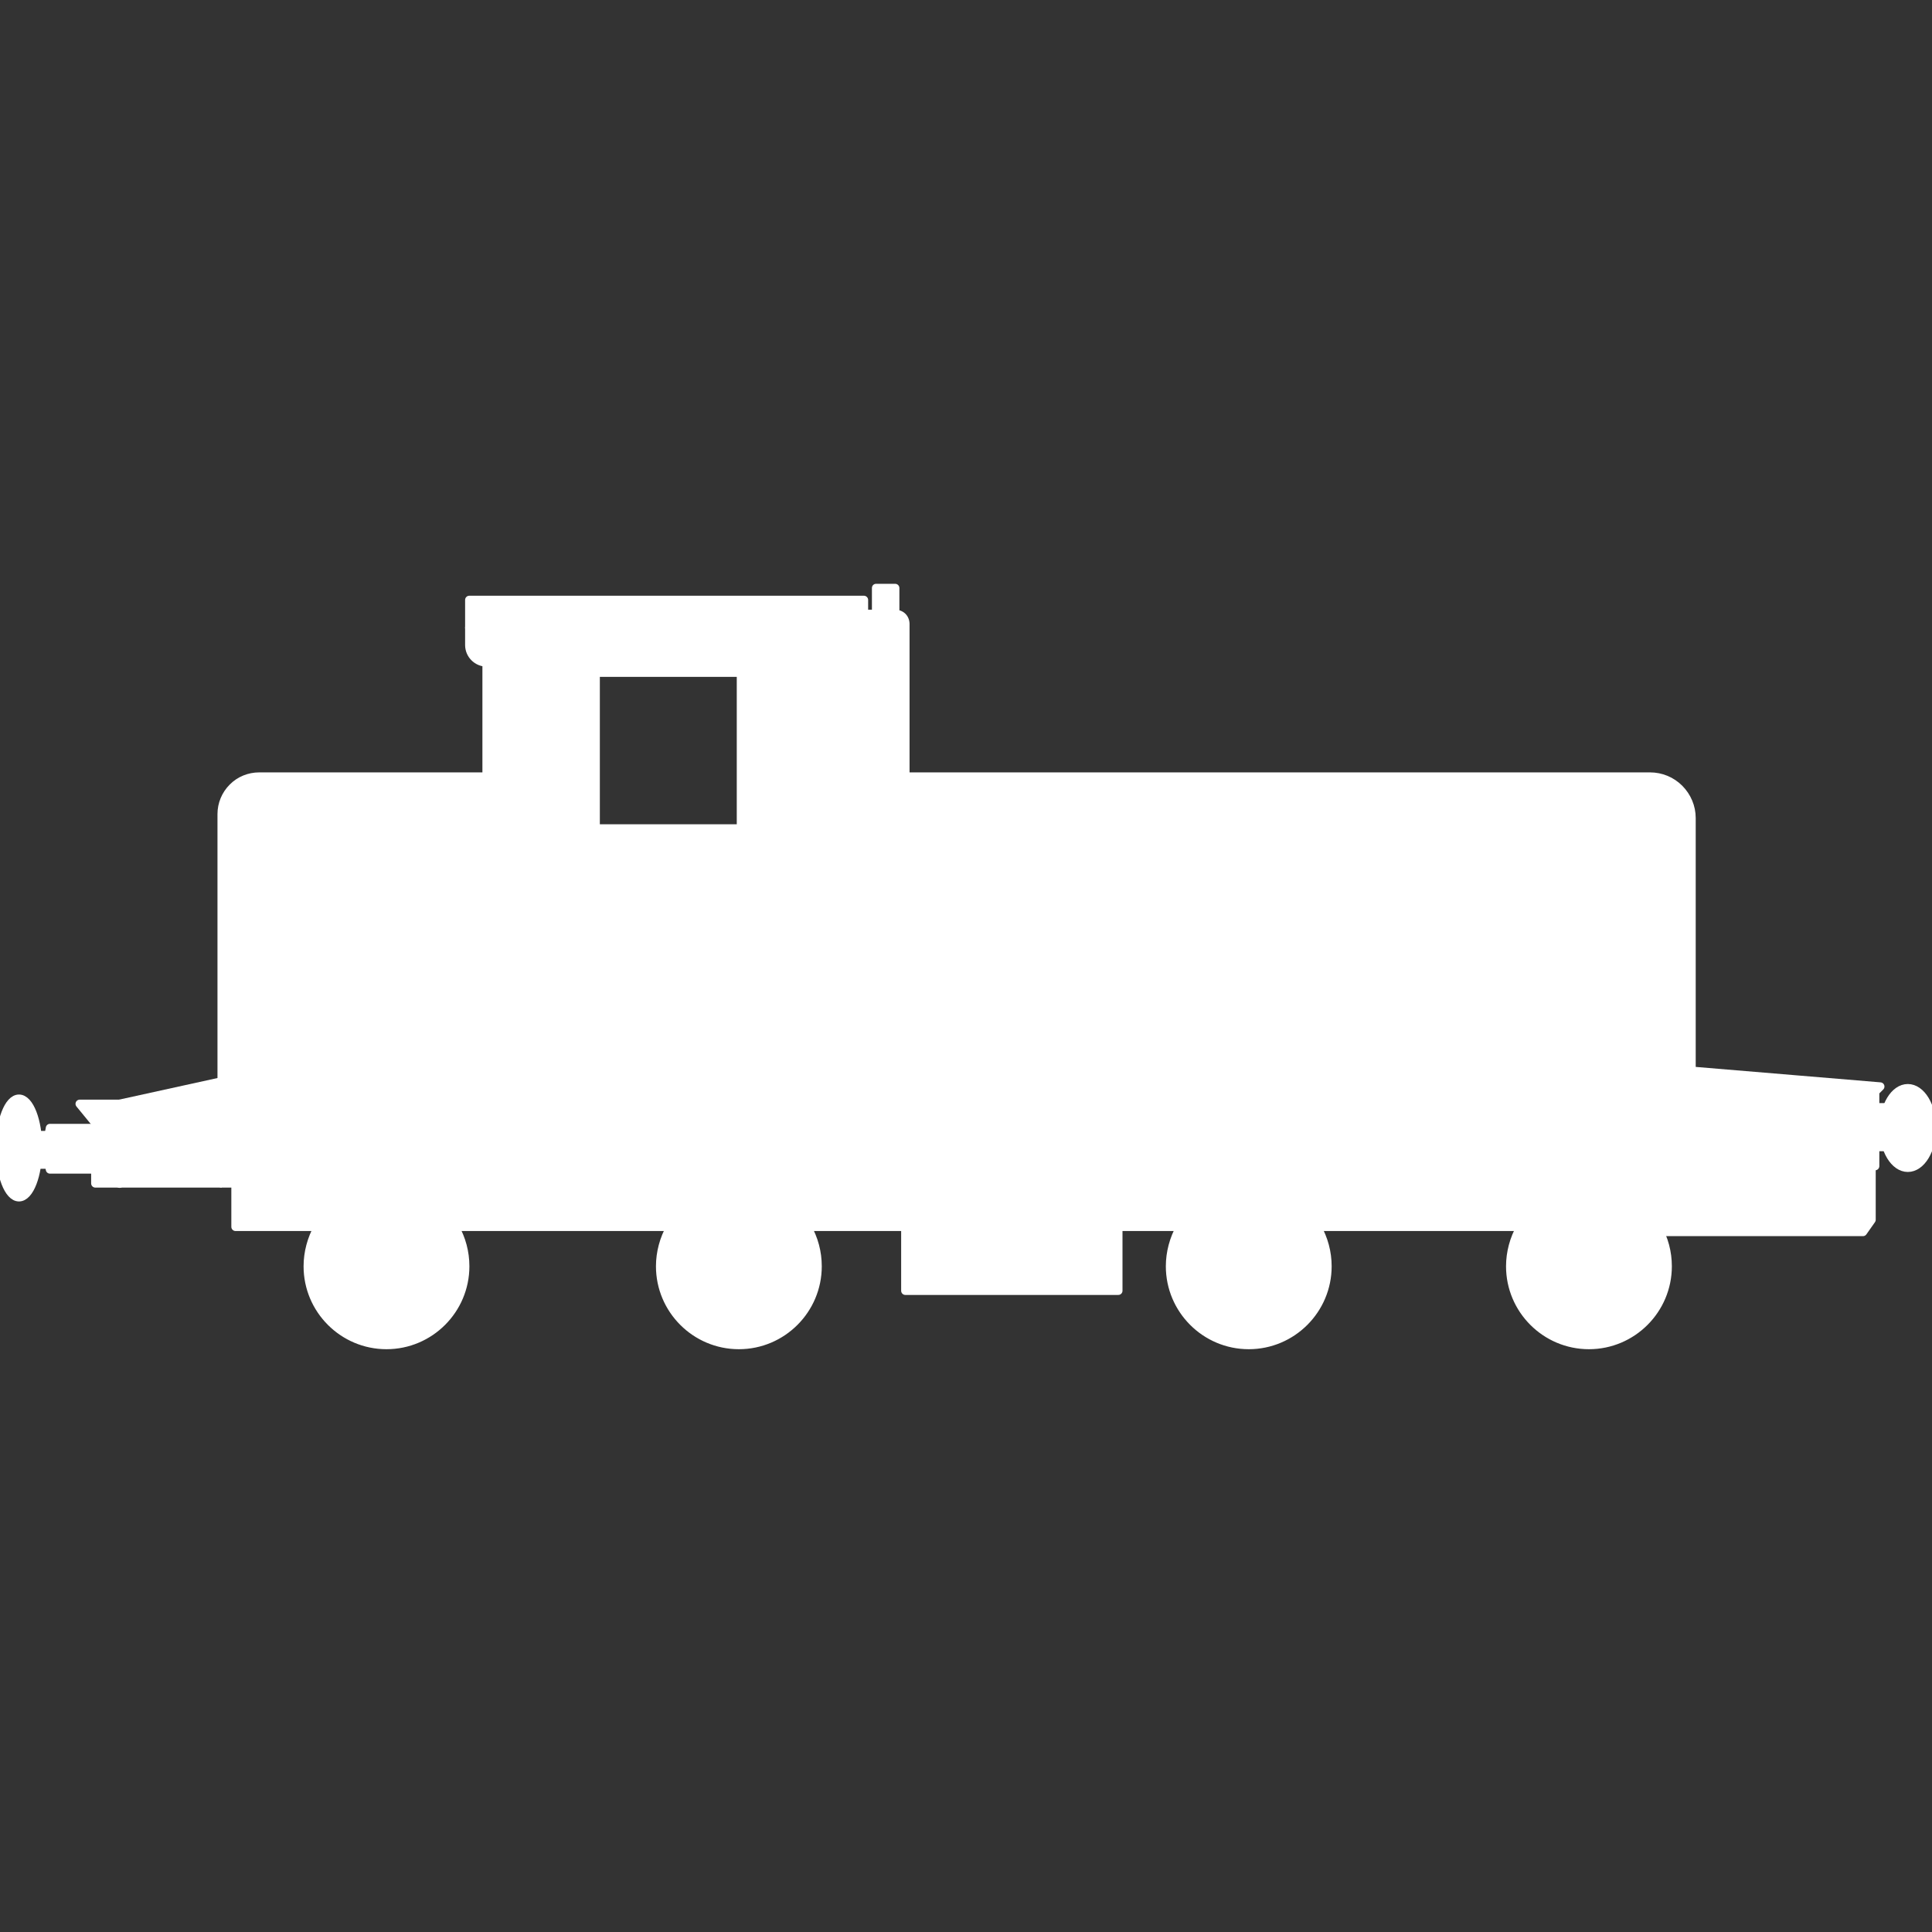 <svg width="23" height="23" viewBox="0 0 23 23" fill="none" xmlns="http://www.w3.org/2000/svg">
<rect x="0" y="0" width="23" height="23" fill="#333333" stroke="none"/>
<g clip-path="url(#clip0)">
<path d="M20.88 13.966H21.005V14.152" stroke="white" stroke-width="0.1" stroke-miterlimit="1.5" stroke-linecap="round" stroke-linejoin="round"/>
<path d="M21.374 14.48H21.847V13.882H22.28V14.521L22.178 14.666H21.002H19.701" stroke="white" stroke-width="0.1" stroke-miterlimit="1.5" stroke-linecap="round" stroke-linejoin="round"/>
<path d="M14.181 10.613H14.902" stroke="white" stroke-width="0.1" stroke-miterlimit="1.5" stroke-linecap="round" stroke-linejoin="round"/>
<path d="M14.181 10.422H14.902" stroke="white" stroke-width="0.1" stroke-miterlimit="1.5" stroke-linecap="round" stroke-linejoin="round"/>
<path d="M14.181 10.231H14.902" stroke="white" stroke-width="0.1" stroke-miterlimit="1.5" stroke-linecap="round" stroke-linejoin="round"/>
<path d="M14.181 10.04H14.902" stroke="white" stroke-width="0.1" stroke-miterlimit="1.5" stroke-linecap="round" stroke-linejoin="round"/>
<path d="M14.181 10.803H14.902" stroke="white" stroke-width="0.1" stroke-miterlimit="1.5" stroke-linecap="round" stroke-linejoin="round"/>
<path d="M14.202 11.949H14.922" stroke="white" stroke-width="0.1" stroke-miterlimit="1.5" stroke-linecap="round" stroke-linejoin="round"/>
<path d="M14.202 11.758H14.922" stroke="white" stroke-width="0.1" stroke-miterlimit="1.5" stroke-linecap="round" stroke-linejoin="round"/>
<path d="M14.202 11.567H14.922" stroke="white" stroke-width="0.1" stroke-miterlimit="1.5" stroke-linecap="round" stroke-linejoin="round"/>
<path d="M14.202 11.376H14.922" stroke="white" stroke-width="0.1" stroke-miterlimit="1.5" stroke-linecap="round" stroke-linejoin="round"/>
<path d="M14.202 11.185H14.922" stroke="white" stroke-width="0.1" stroke-miterlimit="1.5" stroke-linecap="round" stroke-linejoin="round"/>
<path d="M14.202 10.994H14.922" stroke="white" stroke-width="0.1" stroke-miterlimit="1.5" stroke-linecap="round" stroke-linejoin="round"/>
<path d="M14.202 12.142H14.922" stroke="white" stroke-width="0.1" stroke-miterlimit="1.5" stroke-linecap="round" stroke-linejoin="round"/>
<path d="M10.778 12.155H11.499" stroke="white" stroke-width="0.1" stroke-miterlimit="1.5" stroke-linecap="round" stroke-linejoin="round"/>
<path d="M10.778 11.964H11.499" stroke="white" stroke-width="0.1" stroke-miterlimit="1.5" stroke-linecap="round" stroke-linejoin="round"/>
<path d="M10.778 11.773H11.499" stroke="white" stroke-width="0.1" stroke-miterlimit="1.5" stroke-linecap="round" stroke-linejoin="round"/>
<path d="M10.778 11.582H11.499" stroke="white" stroke-width="0.1" stroke-miterlimit="1.5" stroke-linecap="round" stroke-linejoin="round"/>
<path d="M10.778 11.391H11.499" stroke="white" stroke-width="0.1" stroke-miterlimit="1.5" stroke-linecap="round" stroke-linejoin="round"/>
<path d="M10.778 12.349H11.499" stroke="white" stroke-width="0.1" stroke-miterlimit="1.5" stroke-linecap="round" stroke-linejoin="round"/>
<path d="M9.399 13.642H10.119" stroke="white" stroke-width="0.1" stroke-miterlimit="1.5" stroke-linecap="round" stroke-linejoin="round"/>
<path d="M9.399 13.448H10.119" stroke="white" stroke-width="0.1" stroke-miterlimit="1.5" stroke-linecap="round" stroke-linejoin="round"/>
<path d="M9.399 13.832H10.119" stroke="white" stroke-width="0.1" stroke-miterlimit="1.5" stroke-linecap="round" stroke-linejoin="round"/>
<path d="M12.924 13.642H13.644" stroke="white" stroke-width="0.1" stroke-miterlimit="1.5" stroke-linecap="round" stroke-linejoin="round"/>
<path d="M12.924 13.448H13.644" stroke="white" stroke-width="0.1" stroke-miterlimit="1.5" stroke-linecap="round" stroke-linejoin="round"/>
<path d="M12.924 13.832H13.644" stroke="white" stroke-width="0.1" stroke-miterlimit="1.5" stroke-linecap="round" stroke-linejoin="round"/>
<path d="M10.45 13.642H11.17" stroke="white" stroke-width="0.1" stroke-miterlimit="1.5" stroke-linecap="round" stroke-linejoin="round"/>
<path d="M10.45 13.448H11.17" stroke="white" stroke-width="0.1" stroke-miterlimit="1.5" stroke-linecap="round" stroke-linejoin="round"/>
<path d="M10.45 13.832H11.17" stroke="white" stroke-width="0.1" stroke-miterlimit="1.5" stroke-linecap="round" stroke-linejoin="round"/>
<path d="M13.975 13.642H14.695" stroke="white" stroke-width="0.1" stroke-miterlimit="1.5" stroke-linecap="round" stroke-linejoin="round"/>
<path d="M13.975 13.448H14.695" stroke="white" stroke-width="0.1" stroke-miterlimit="1.5" stroke-linecap="round" stroke-linejoin="round"/>
<path d="M13.975 13.832H14.695" stroke="white" stroke-width="0.1" stroke-miterlimit="1.5" stroke-linecap="round" stroke-linejoin="round"/>
<path d="M11.51 13.642H12.23" stroke="white" stroke-width="0.1" stroke-miterlimit="1.5" stroke-linecap="round" stroke-linejoin="round"/>
<path d="M11.51 13.448H12.23" stroke="white" stroke-width="0.1" stroke-miterlimit="1.5" stroke-linecap="round" stroke-linejoin="round"/>
<path d="M11.51 13.832H12.23" stroke="white" stroke-width="0.1" stroke-miterlimit="1.5" stroke-linecap="round" stroke-linejoin="round"/>
<path d="M15.035 13.642H15.755" stroke="white" stroke-width="0.1" stroke-miterlimit="1.5" stroke-linecap="round" stroke-linejoin="round"/>
<path d="M15.035 13.448H15.755" stroke="white" stroke-width="0.1" stroke-miterlimit="1.5" stroke-linecap="round" stroke-linejoin="round"/>
<path d="M15.035 13.832H15.755" stroke="white" stroke-width="0.1" stroke-miterlimit="1.5" stroke-linecap="round" stroke-linejoin="round"/>
<path d="M12.512 12.155H13.232" stroke="white" stroke-width="0.1" stroke-miterlimit="1.5" stroke-linecap="round" stroke-linejoin="round"/>
<path d="M12.512 11.964H13.232" stroke="white" stroke-width="0.1" stroke-miterlimit="1.5" stroke-linecap="round" stroke-linejoin="round"/>
<path d="M12.512 11.773H13.232" stroke="white" stroke-width="0.1" stroke-miterlimit="1.5" stroke-linecap="round" stroke-linejoin="round"/>
<path d="M12.512 11.582H13.232" stroke="white" stroke-width="0.1" stroke-miterlimit="1.5" stroke-linecap="round" stroke-linejoin="round"/>
<path d="M12.512 11.391H13.232" stroke="white" stroke-width="0.1" stroke-miterlimit="1.5" stroke-linecap="round" stroke-linejoin="round"/>
<path d="M12.512 12.349H13.232" stroke="white" stroke-width="0.1" stroke-miterlimit="1.5" stroke-linecap="round" stroke-linejoin="round"/>
<path d="M10.863 10.671H11.583" stroke="white" stroke-width="0.1" stroke-miterlimit="1.5" stroke-linecap="round" stroke-linejoin="round"/>
<path d="M10.863 10.48H11.583" stroke="white" stroke-width="0.1" stroke-miterlimit="1.5" stroke-linecap="round" stroke-linejoin="round"/>
<path d="M10.863 10.289H11.583" stroke="white" stroke-width="0.1" stroke-miterlimit="1.5" stroke-linecap="round" stroke-linejoin="round"/>
<path d="M10.863 10.098H11.583" stroke="white" stroke-width="0.1" stroke-miterlimit="1.5" stroke-linecap="round" stroke-linejoin="round"/>
<path d="M10.863 10.862H11.583" stroke="white" stroke-width="0.1" stroke-miterlimit="1.5" stroke-linecap="round" stroke-linejoin="round"/>
<path d="M16.22 10.613H16.94" stroke="white" stroke-width="0.1" stroke-miterlimit="1.5" stroke-linecap="round" stroke-linejoin="round"/>
<path d="M16.22 10.422H16.94" stroke="white" stroke-width="0.1" stroke-miterlimit="1.5" stroke-linecap="round" stroke-linejoin="round"/>
<path d="M16.22 10.231H16.94" stroke="white" stroke-width="0.1" stroke-miterlimit="1.5" stroke-linecap="round" stroke-linejoin="round"/>
<path d="M16.22 10.04H16.94" stroke="white" stroke-width="0.1" stroke-miterlimit="1.5" stroke-linecap="round" stroke-linejoin="round"/>
<path d="M16.22 10.803H16.94" stroke="white" stroke-width="0.1" stroke-miterlimit="1.5" stroke-linecap="round" stroke-linejoin="round"/>
<path d="M16.24 11.949H16.96" stroke="white" stroke-width="0.1" stroke-miterlimit="1.5" stroke-linecap="round" stroke-linejoin="round"/>
<path d="M16.24 11.758H16.96" stroke="white" stroke-width="0.1" stroke-miterlimit="1.5" stroke-linecap="round" stroke-linejoin="round"/>
<path d="M16.24 11.567H16.96" stroke="white" stroke-width="0.1" stroke-miterlimit="1.5" stroke-linecap="round" stroke-linejoin="round"/>
<path d="M16.24 11.376H16.96" stroke="white" stroke-width="0.1" stroke-miterlimit="1.5" stroke-linecap="round" stroke-linejoin="round"/>
<path d="M16.24 11.185H16.96" stroke="white" stroke-width="0.1" stroke-miterlimit="1.5" stroke-linecap="round" stroke-linejoin="round"/>
<path d="M16.24 10.994H16.96" stroke="white" stroke-width="0.1" stroke-miterlimit="1.5" stroke-linecap="round" stroke-linejoin="round"/>
<path d="M16.24 12.142H16.96" stroke="white" stroke-width="0.1" stroke-miterlimit="1.5" stroke-linecap="round" stroke-linejoin="round"/>
<path d="M17.477 10.613H18.197" stroke="white" stroke-width="0.1" stroke-miterlimit="1.5" stroke-linecap="round" stroke-linejoin="round"/>
<path d="M17.477 10.422H18.197" stroke="white" stroke-width="0.1" stroke-miterlimit="1.5" stroke-linecap="round" stroke-linejoin="round"/>
<path d="M17.477 10.231H18.197" stroke="white" stroke-width="0.1" stroke-miterlimit="1.5" stroke-linecap="round" stroke-linejoin="round"/>
<path d="M17.477 10.04H18.197" stroke="white" stroke-width="0.1" stroke-miterlimit="1.5" stroke-linecap="round" stroke-linejoin="round"/>
<path d="M17.477 10.803H18.197" stroke="white" stroke-width="0.1" stroke-miterlimit="1.5" stroke-linecap="round" stroke-linejoin="round"/>
<path d="M17.497 11.949H18.218" stroke="white" stroke-width="0.1" stroke-miterlimit="1.5" stroke-linecap="round" stroke-linejoin="round"/>
<path d="M17.497 11.758H18.218" stroke="white" stroke-width="0.1" stroke-miterlimit="1.5" stroke-linecap="round" stroke-linejoin="round"/>
<path d="M17.497 11.567H18.218" stroke="white" stroke-width="0.1" stroke-miterlimit="1.5" stroke-linecap="round" stroke-linejoin="round"/>
<path d="M17.497 11.376H18.218" stroke="white" stroke-width="0.1" stroke-miterlimit="1.5" stroke-linecap="round" stroke-linejoin="round"/>
<path d="M17.497 11.185H18.218" stroke="white" stroke-width="0.1" stroke-miterlimit="1.5" stroke-linecap="round" stroke-linejoin="round"/>
<path d="M17.497 10.994H18.218" stroke="white" stroke-width="0.1" stroke-miterlimit="1.5" stroke-linecap="round" stroke-linejoin="round"/>
<path d="M17.497 12.142H18.218" stroke="white" stroke-width="0.1" stroke-miterlimit="1.5" stroke-linecap="round" stroke-linejoin="round"/>
<path d="M15.348 11.949H15.869" stroke="white" stroke-width="0.1" stroke-miterlimit="1.5" stroke-linecap="round" stroke-linejoin="round"/>
<path d="M15.348 11.758H15.869" stroke="white" stroke-width="0.1" stroke-miterlimit="1.5" stroke-linecap="round" stroke-linejoin="round"/>
<path d="M15.348 11.567H15.869" stroke="white" stroke-width="0.1" stroke-miterlimit="1.5" stroke-linecap="round" stroke-linejoin="round"/>
<path d="M15.348 11.376H15.869" stroke="white" stroke-width="0.1" stroke-miterlimit="1.5" stroke-linecap="round" stroke-linejoin="round"/>
<path d="M15.348 11.185H15.869" stroke="white" stroke-width="0.1" stroke-miterlimit="1.5" stroke-linecap="round" stroke-linejoin="round"/>
<path d="M15.348 12.142H15.869" stroke="white" stroke-width="0.1" stroke-miterlimit="1.5" stroke-linecap="round" stroke-linejoin="round"/>
<path d="M4.776 14.604H5.413C5.495 14.748 5.538 14.908 5.538 15.075C5.538 15.591 5.118 16.012 4.601 16.012C4.084 16.012 3.664 15.591 3.664 15.075C3.664 14.911 3.708 14.748 3.789 14.604H4.426V15.016H4.776V14.604Z" fill="white" stroke="white" stroke-width="0.1" stroke-miterlimit="1.5" stroke-linejoin="round"/>
<path d="M4.601 15.191C4.697 15.191 4.775 15.113 4.775 15.017C4.775 14.921 4.697 14.843 4.601 14.843C4.505 14.843 4.427 14.921 4.427 15.017C4.427 15.113 4.505 15.191 4.601 15.191Z" stroke="white" stroke-width="0.1" stroke-miterlimit="1.5" stroke-linejoin="round"/>
<path d="M4.602 14.84V15.191" stroke="white" stroke-width="0.1" stroke-miterlimit="1.5" stroke-linejoin="round"/>
<path d="M15.041 14.604H15.678C15.759 14.748 15.803 14.908 15.803 15.075C15.803 15.591 15.383 16.012 14.866 16.012C14.349 16.012 13.929 15.591 13.929 15.075C13.929 14.911 13.973 14.748 14.054 14.604H14.691V15.016H15.041V14.604Z" fill="white" stroke="white" stroke-width="0.1" stroke-miterlimit="1.5" stroke-linejoin="round"/>
<path d="M14.865 15.191C14.962 15.191 15.04 15.113 15.04 15.017C15.04 14.921 14.962 14.843 14.865 14.843C14.769 14.843 14.691 14.921 14.691 15.017C14.691 15.113 14.769 15.191 14.865 15.191Z" stroke="white" stroke-width="0.1" stroke-miterlimit="1.5" stroke-linejoin="round"/>
<path d="M14.867 14.84V15.191" stroke="white" stroke-width="0.1" stroke-miterlimit="1.5" stroke-linejoin="round"/>
<path d="M8.971 14.604H9.608C9.69 14.748 9.733 14.908 9.733 15.075C9.733 15.591 9.313 16.012 8.796 16.012C8.279 16.012 7.859 15.591 7.859 15.075C7.859 14.911 7.903 14.748 7.985 14.604H8.621V15.016H8.971V14.604Z" fill="white" stroke="white" stroke-width="0.1" stroke-miterlimit="1.5" stroke-linejoin="round"/>
<path d="M8.797 15.191C8.893 15.191 8.971 15.113 8.971 15.017C8.971 14.921 8.893 14.843 8.797 14.843C8.7 14.843 8.622 14.921 8.622 15.017C8.622 15.113 8.7 15.191 8.797 15.191Z" stroke="white" stroke-width="0.1" stroke-miterlimit="1.5" stroke-linejoin="round"/>
<path d="M8.795 14.84V15.191" stroke="white" stroke-width="0.1" stroke-miterlimit="1.5" stroke-linejoin="round"/>
<path d="M19.091 14.604H19.728C19.81 14.748 19.853 14.908 19.853 15.075C19.853 15.591 19.433 16.012 18.916 16.012C18.399 16.012 17.979 15.591 17.979 15.075C17.979 14.911 18.023 14.748 18.105 14.604H18.741V15.016H19.091V14.604Z" fill="white" stroke="white" stroke-width="0.1" stroke-miterlimit="1.5" stroke-linejoin="round"/>
<path d="M18.916 15.191C19.012 15.191 19.09 15.113 19.09 15.017C19.09 14.921 19.012 14.843 18.916 14.843C18.82 14.843 18.742 14.921 18.742 15.017C18.742 15.113 18.82 15.191 18.916 15.191Z" stroke="white" stroke-width="0.1" stroke-miterlimit="1.5" stroke-linejoin="round"/>
<path d="M18.915 14.84V15.191" stroke="white" stroke-width="0.1" stroke-miterlimit="1.5" stroke-linejoin="round"/>
<path d="M22.321 13.655H22.466" stroke="white" stroke-width="0.1" stroke-miterlimit="1.5" stroke-linejoin="round"/>
<path d="M13.313 14.047H10.778V15.366H13.313V14.047Z" stroke="white" stroke-width="0.1" stroke-miterlimit="1.5" stroke-linejoin="round"/>
<path d="M10.552 14.213L2.804 14.1V14.605H10.773L10.552 14.213Z" stroke="white" stroke-width="0.1" stroke-miterlimit="1.5" stroke-linejoin="round"/>
<path d="M21.35 14.213H13.602L13.313 14.605H21.35V14.213Z" stroke="white" stroke-width="0.1" stroke-miterlimit="1.5" stroke-linejoin="round"/>
<path d="M22.712 13.902C22.871 13.902 23 13.69 23 13.429C23 13.167 22.871 12.955 22.712 12.955C22.554 12.955 22.425 13.167 22.425 13.429C22.425 13.69 22.554 13.902 22.712 13.902Z" fill="white" stroke="white" stroke-width="0.1" stroke-miterlimit="1.5" stroke-linejoin="round"/>
<path d="M22.321 13.182H22.466" stroke="white" stroke-width="0.1" stroke-miterlimit="1.5" stroke-linejoin="round"/>
<path d="M21.621 13.449H21.374V13.736H21.621V13.449Z" stroke="white" stroke-width="0.1" stroke-miterlimit="1.5" stroke-linejoin="round"/>
<path d="M21.002 13.882H22.135" stroke="white" stroke-width="0.1" stroke-miterlimit="1.5" stroke-linejoin="round"/>
<path d="M20.157 12.749L22.384 12.935L22.323 12.996V13.882H22.138V12.996H20.076" stroke="white" stroke-width="0.1" stroke-miterlimit="1.5" stroke-linejoin="round"/>
<path d="M7.091 13.635C7.091 13.635 7.091 13.554 7.152 13.554H7.277V13.635H7.091Z" stroke="white" stroke-width="0.1" stroke-miterlimit="1.5" stroke-linejoin="round"/>
<path d="M7.338 13.554H7.625V13.635H7.338V13.554Z" stroke="white" stroke-width="0.1" stroke-miterlimit="1.5" stroke-linejoin="round"/>
<path d="M0.453 13.513H0.569V13.864H0.453" fill="white"/>
<path d="M0.453 13.513H0.569V13.864H0.453" stroke="white" stroke-width="0.1" stroke-miterlimit="1.5" stroke-linejoin="round"/>
<path d="M0.226 14.253C0.352 14.253 0.453 13.991 0.453 13.667C0.453 13.343 0.352 13.08 0.226 13.08C0.101 13.08 0 13.343 0 13.667C0 13.991 0.101 14.253 0.226 14.253Z" fill="white" stroke="white" stroke-width="0.1" stroke-miterlimit="1.5" stroke-linejoin="round"/>
<path d="M1.153 13.429H0.595C0.56 13.6 0.555 13.766 0.595 13.922H1.153" fill="white"/>
<path d="M1.153 13.429H0.595C0.56 13.6 0.555 13.766 0.595 13.922H1.153" stroke="white" stroke-width="0.1" stroke-miterlimit="1.5" stroke-linejoin="round"/>
<path d="M1.423 13.141H0.949L1.135 13.368V14.088H1.423V13.141Z" fill="white" stroke="white" stroke-width="0.1" stroke-miterlimit="1.5" stroke-linejoin="round"/>
<path d="M2.639 12.874L1.423 13.141V14.091V13.141H3.505" stroke="white" stroke-width="0.1" stroke-miterlimit="1.5" stroke-linejoin="round"/>
<path d="M18.694 9.677H20.012V10.441" stroke="white" stroke-width="0.1" stroke-miterlimit="1.5" stroke-linejoin="round"/>
<path d="M7.831 13.243V14.047H16.075" stroke="white" stroke-width="0.1" stroke-miterlimit="1.5" stroke-linecap="round" stroke-linejoin="round"/>
<path d="M19.579 10.22C19.579 10.174 19.562 10.133 19.53 10.101C19.498 10.069 19.455 10.052 19.411 10.052C19.306 10.052 19.176 10.052 19.071 10.052C19.028 10.052 18.984 10.069 18.952 10.101C18.92 10.133 18.903 10.177 18.903 10.22C18.903 10.252 18.903 10.278 18.903 10.278H19.582V10.22H19.579Z" stroke="white" stroke-width="0.1" stroke-miterlimit="1.5" stroke-linecap="round" stroke-linejoin="round"/>
<path d="M19.579 11.106C19.579 11.059 19.562 11.019 19.53 10.987C19.498 10.955 19.455 10.937 19.411 10.937C19.306 10.937 19.176 10.937 19.071 10.937C19.028 10.937 18.984 10.955 18.952 10.987C18.92 11.019 18.903 11.062 18.903 11.106C18.903 11.138 18.903 11.164 18.903 11.164H19.582V11.106H19.579Z" stroke="white" stroke-width="0.1" stroke-miterlimit="1.5" stroke-linecap="round" stroke-linejoin="round"/>
<path d="M19.579 11.991C19.579 11.945 19.562 11.904 19.53 11.872C19.498 11.84 19.455 11.823 19.411 11.823C19.306 11.823 19.176 11.823 19.071 11.823C19.028 11.823 18.984 11.84 18.952 11.872C18.92 11.904 18.903 11.948 18.903 11.991C18.903 12.023 18.903 12.05 18.903 12.05H19.582V11.991H19.579Z" stroke="white" stroke-width="0.1" stroke-miterlimit="1.5" stroke-linecap="round" stroke-linejoin="round"/>
<path d="M16.078 14.047V13.182H21.002V13.893H20.857V13.347H16.2V14.047H16.078" stroke="white" stroke-width="0.1" stroke-miterlimit="1.5" stroke-linecap="round" stroke-linejoin="round"/>
<path d="M18.674 10.647V12.502" stroke="white" stroke-width="0.1" stroke-miterlimit="1.5" stroke-linecap="round" stroke-linejoin="round"/>
<path d="M16.592 10.647V12.502" stroke="white" stroke-width="0.1" stroke-miterlimit="1.5" stroke-linecap="round" stroke-linejoin="round"/>
<path d="M12.407 9.677V11.088" stroke="white" stroke-width="0.1" stroke-miterlimit="1.5" stroke-linecap="round" stroke-linejoin="round"/>
<path d="M3.072 10.117H3.566" stroke="white" stroke-width="0.1" stroke-miterlimit="1.5" stroke-linecap="round" stroke-linejoin="round"/>
<path d="M3.072 10.017H3.566" stroke="white" stroke-width="0.1" stroke-miterlimit="1.5" stroke-linecap="round" stroke-linejoin="round"/>
<path d="M3.072 9.92H3.566" stroke="white" stroke-width="0.1" stroke-miterlimit="1.5" stroke-linecap="round" stroke-linejoin="round"/>
<path d="M3.072 9.822H3.566" stroke="white" stroke-width="0.1" stroke-miterlimit="1.5" stroke-linecap="round" stroke-linejoin="round"/>
<path d="M3.072 10.214H3.566" stroke="white" stroke-width="0.1" stroke-miterlimit="1.5" stroke-linecap="round" stroke-linejoin="round"/>
<path d="M3.586 12.462H4.265V13.327" stroke="white" stroke-width="0.1" stroke-miterlimit="1.5" stroke-linecap="round" stroke-linejoin="round"/>
<path d="M5.793 11.965H9.957" stroke="white" stroke-width="0.1" stroke-miterlimit="1.5" stroke-linecap="round" stroke-linejoin="round"/>
<path d="M19.806 12.502H13.891V11.143H10.119V7.845H5.935" stroke="white" stroke-width="0.1" stroke-miterlimit="1.5" stroke-linecap="round" stroke-linejoin="round"/>
<path d="M7.831 13.243H2.637V14.088H2.802V13.469H7.831" stroke="white" stroke-width="0.1" stroke-miterlimit="1.5" stroke-linecap="round" stroke-linejoin="round"/>
<path fill-rule="evenodd" clip-rule="evenodd" d="M2.639 9.692V12.996H20.137V9.738C20.137 9.607 20.085 9.483 19.992 9.39C19.899 9.297 19.774 9.245 19.643 9.245H10.778V7.43C10.778 7.398 10.767 7.366 10.744 7.343C10.72 7.319 10.688 7.308 10.656 7.308V7H10.43V7.308H10.285V7.142H5.587V7.679C5.587 7.793 5.68 7.886 5.793 7.886V9.245H3.087C2.968 9.245 2.854 9.291 2.77 9.375C2.686 9.459 2.639 9.573 2.639 9.692ZM7.091 8.008H8.821V9.863H7.091V8.008Z" fill="white"/>
<path d="M2.639 12.996H2.589C2.589 13.024 2.612 13.046 2.639 13.046V12.996ZM20.137 12.996V13.046C20.165 13.046 20.187 13.024 20.187 12.996H20.137ZM10.778 9.245H10.728C10.728 9.272 10.751 9.295 10.778 9.295V9.245ZM10.656 7.308H10.607C10.607 7.335 10.629 7.358 10.656 7.358V7.308ZM10.656 7H10.707C10.707 6.972 10.684 6.95 10.656 6.95V7ZM10.43 7V6.95C10.402 6.95 10.38 6.972 10.38 7H10.43ZM10.43 7.308V7.358C10.458 7.358 10.48 7.335 10.48 7.308H10.43ZM10.285 7.308H10.235C10.235 7.335 10.257 7.358 10.285 7.358V7.308ZM10.285 7.142H10.335C10.335 7.115 10.312 7.092 10.285 7.092V7.142ZM5.587 7.142V7.092C5.559 7.092 5.537 7.115 5.537 7.142H5.587ZM5.793 7.886H5.843C5.843 7.858 5.82 7.836 5.793 7.836V7.886ZM5.793 9.245V9.295C5.82 9.295 5.843 9.272 5.843 9.245H5.793ZM2.77 9.375L2.805 9.411L2.805 9.411L2.77 9.375ZM8.821 8.008H8.871C8.871 7.98 8.849 7.958 8.821 7.958V8.008ZM7.091 8.008V7.958C7.063 7.958 7.041 7.98 7.041 8.008H7.091ZM8.821 9.863V9.913C8.849 9.913 8.871 9.891 8.871 9.863H8.821ZM7.091 9.863H7.041C7.041 9.891 7.063 9.913 7.091 9.913V9.863ZM2.689 12.996V9.692H2.589V12.996H2.689ZM20.137 12.946H2.639V13.046H20.137V12.946ZM20.087 9.738V12.996H20.187V9.738H20.087ZM19.956 9.425C20.04 9.509 20.087 9.621 20.087 9.738H20.187C20.187 9.594 20.129 9.457 20.027 9.354L19.956 9.425ZM19.643 9.295C19.761 9.295 19.873 9.341 19.956 9.425L20.027 9.354C19.925 9.252 19.788 9.195 19.643 9.195V9.295ZM10.778 9.295H19.643V9.195H10.778V9.295ZM10.728 7.43V9.245H10.828V7.43H10.728ZM10.708 7.378C10.721 7.391 10.728 7.41 10.728 7.43H10.828C10.828 7.386 10.813 7.341 10.779 7.307L10.708 7.378ZM10.656 7.358C10.677 7.358 10.695 7.365 10.708 7.378L10.779 7.307C10.745 7.274 10.7 7.258 10.656 7.258V7.358ZM10.607 7V7.308H10.707V7H10.607ZM10.43 7.05H10.656V6.95H10.43V7.05ZM10.48 7.308V7H10.38V7.308H10.48ZM10.285 7.358H10.43V7.258H10.285V7.358ZM10.235 7.142V7.308H10.335V7.142H10.235ZM5.587 7.192H10.285V7.092H5.587V7.192ZM5.637 7.679V7.142H5.537V7.679H5.637ZM5.793 7.836C5.707 7.836 5.637 7.765 5.637 7.679H5.537C5.537 7.82 5.652 7.936 5.793 7.936V7.836ZM5.843 9.245V7.886H5.743V9.245H5.843ZM3.087 9.295H5.793V9.195H3.087V9.295ZM2.805 9.411C2.88 9.336 2.981 9.295 3.087 9.295V9.195C2.954 9.195 2.828 9.246 2.735 9.34L2.805 9.411ZM2.689 9.692C2.689 9.586 2.731 9.485 2.805 9.411L2.735 9.34C2.641 9.434 2.589 9.56 2.589 9.692H2.689ZM8.821 7.958H7.091V8.058H8.821V7.958ZM8.871 9.863V8.008H8.771V9.863H8.871ZM7.091 9.913H8.821V9.813H7.091V9.913ZM7.041 8.008V9.863H7.141V8.008H7.041Z" fill="white"/>
<path d="M1.423 14.088H2.639" stroke="white" stroke-width="0.1" stroke-miterlimit="1.5" stroke-linejoin="round"/>
<path d="M17.108 13.667C17.108 13.615 17.068 13.574 17.015 13.574C16.943 13.574 16.841 13.574 16.769 13.574C16.716 13.574 16.676 13.615 16.676 13.667C16.676 13.719 16.716 13.76 16.769 13.76C16.841 13.76 16.943 13.76 17.015 13.76C17.065 13.76 17.108 13.716 17.108 13.667Z" stroke="white" stroke-width="0.1" stroke-miterlimit="1.5" stroke-linejoin="round"/>
<path d="M8.429 13.243H15.848" stroke="white" stroke-width="0.1" stroke-miterlimit="1.5" stroke-linejoin="round"/>
<path d="M10.14 9.677H14.097C14.202 9.677 14.301 9.718 14.373 9.79C14.446 9.863 14.486 9.962 14.486 10.066C14.486 10.842 14.486 12.5 14.486 12.5" stroke="white" stroke-width="0.1" stroke-miterlimit="1.5" stroke-linecap="round" stroke-linejoin="round"/>
<path d="M5.793 10.38H5.729C5.648 10.38 5.569 10.412 5.511 10.47C5.453 10.528 5.421 10.606 5.421 10.688C5.421 10.714 5.421 10.731 5.421 10.731H5.793V10.38V10.38Z" stroke="white" stroke-width="0.1" stroke-miterlimit="1.5" stroke-linecap="round" stroke-linejoin="round"/>
<path d="M5.11 9.863C5.11 9.828 5.081 9.802 5.049 9.802C4.971 9.802 4.838 9.802 4.762 9.802C4.727 9.802 4.701 9.831 4.701 9.863C4.701 9.895 4.73 9.924 4.762 9.924C4.84 9.924 4.974 9.924 5.049 9.924C5.084 9.924 5.11 9.898 5.11 9.863Z" stroke="white" stroke-width="0.1" stroke-miterlimit="1.5" stroke-linecap="round" stroke-linejoin="round"/>
<path d="M4.266 11.843H5.79V9.39" stroke="white" stroke-width="0.1" stroke-miterlimit="1.5" stroke-linecap="round" stroke-linejoin="round"/>
<path d="M5.587 7.473H10.43" stroke="white" stroke-width="0.1" stroke-miterlimit="1.5" stroke-linecap="round" stroke-linejoin="round"/>
<path d="M2.866 13.121V11.152C2.866 11.013 2.921 10.882 3.017 10.784C3.261 10.534 3.746 10.043 4.007 9.779C4.12 9.663 4.277 9.599 4.44 9.599C4.887 9.599 5.773 9.599 5.773 9.599H4.495V11.826" stroke="white" stroke-width="0.1" stroke-miterlimit="1.5" stroke-linecap="round" stroke-linejoin="round"/>
<path d="M1.438 13.159L2.641 12.885V13.015H20.141V12.756L22.316 12.957V13.202H22.461V13.662H22.316V13.879H22.273V14.512L22.171 14.641L13.312 14.627V15.361H10.775V14.627H2.8L2.786 14.296V14.094H1.438V13.159Z" fill="white"/>
<path d="M4.312 15.226V14.521L5.013 14.42L5.011 14.403L5.117 14.405L10.308 13.654L19.316 14.433V15.226L18.589 15.182L18.662 14.433H15.198L15.3 15.138H14.528L14.558 14.433L9.217 14.403L9.071 15.182L8.431 15.123L8.591 14.448L5.117 14.405L5.013 14.42L5.113 15.226H4.312Z" fill="white"/>
</g>
<defs>
<clipPath id="clip0">
<rect width="23" height="23" fill="white"/>
</clipPath>
</defs>
</svg>
